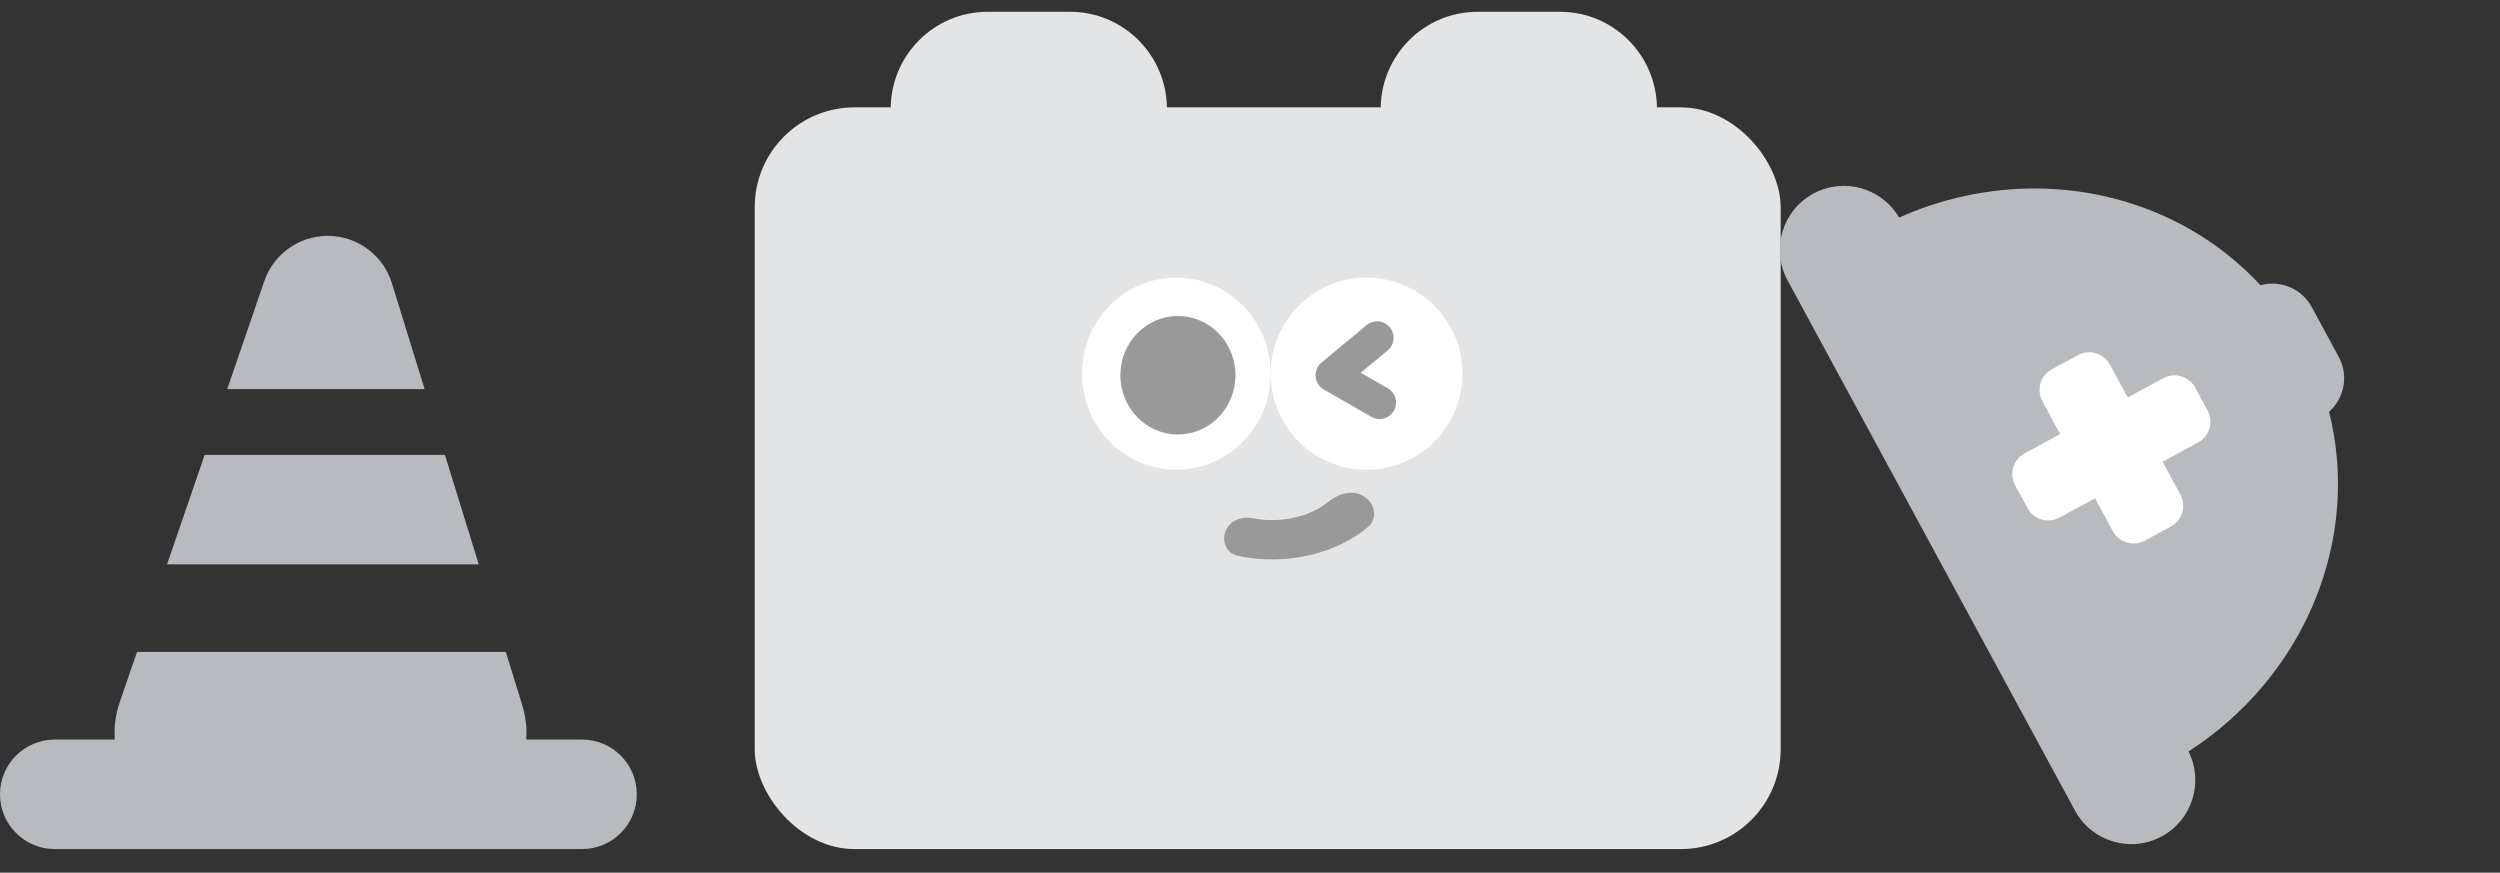 <svg width="212" height="74" viewBox="0 0 212 74" fill="none" xmlns="http://www.w3.org/2000/svg">
<rect x="0" y="0" width="212" height="74" fill="#333333" stroke="none"/>
<path fill-rule="evenodd" clip-rule="evenodd" d="M22.41 23.843L19.267 33H36.008L33.231 24.011C32.494 21.627 30.289 20 27.793 20C25.362 20 23.2 21.544 22.41 23.843ZM14.167 47.857L17.355 38.571H37.729L40.598 47.857H14.167ZM11.617 55.286L10.155 59.545C9.79 60.609 9.662 61.681 9.735 62.714H4.643C2.079 62.714 0 64.793 0 67.357C0 69.921 2.079 72 4.643 72H49.357C51.921 72 54 69.921 54 67.357C54 64.793 51.921 62.714 49.357 62.714H44.624C44.692 61.759 44.587 60.769 44.282 59.782L42.893 55.286H11.617Z" fill="#B7BABF"/>
<path d="M90.737 1L83.751 1C79.211 1 75.531 4.686 75.531 9.233V11.171C75.531 15.718 79.211 19.404 83.751 19.404H90.737C95.276 19.404 98.956 15.718 98.956 11.171V9.233C98.956 4.686 95.276 1 90.737 1Z" fill="#E3E4E6"/>
<path d="M132.29 1L125.304 1C120.764 1 117.084 4.686 117.084 9.233V11.171C117.084 15.718 120.764 19.404 125.304 19.404H132.29C136.83 19.404 140.51 15.718 140.51 11.171V9.233C140.51 4.686 136.83 1 132.29 1Z" fill="#E3E4E6"/>
<rect x="64" y="9.104" width="87" height="62.897" rx="8.462" fill="#E3E4E6"/>
<ellipse cx="99.751" cy="31.688" rx="7.998" ry="8.147" fill="white"/>
<ellipse cx="99.887" cy="31.821" rx="4.88" ry="5.024" fill="#999999"/>
<ellipse cx="115.885" cy="31.688" rx="8.134" ry="8.147" fill="white"/>
<path d="M104.094 44.72C103.479 45.645 103.88 46.905 104.966 47.135C105.637 47.276 106.324 47.369 107.021 47.411C108.458 47.498 109.904 47.367 111.276 47.026C112.647 46.685 113.918 46.14 115.014 45.422C115.357 45.198 115.68 44.959 115.983 44.705C116.976 43.874 116.527 42.397 115.321 41.926C114.431 41.578 113.435 41.928 112.691 42.527C112.533 42.654 112.367 42.774 112.193 42.888C111.531 43.322 110.763 43.651 109.934 43.858C109.105 44.064 108.232 44.143 107.363 44.091C106.975 44.067 106.591 44.018 106.217 43.943C105.413 43.783 104.548 44.038 104.094 44.72Z" fill="#999999"/>
<path d="M116.778 28.645L112.955 31.819L116.988 34.136" stroke="#999999" stroke-width="2.793" stroke-linecap="round" stroke-linejoin="round"/>
<path fill-rule="evenodd" clip-rule="evenodd" d="M197.505 34.916C197.829 36.205 198.051 37.524 198.167 38.861C198.461 42.266 198.06 45.723 196.988 49.033C195.915 52.343 194.191 55.442 191.915 58.152C190.101 60.312 187.965 62.191 185.587 63.725C186.893 66.333 185.902 69.525 183.319 70.925C180.683 72.354 177.388 71.376 175.959 68.74L151.587 23.778C150.158 21.142 151.137 17.847 153.773 16.419C156.356 15.018 159.572 15.93 161.044 18.448C163.627 17.292 166.368 16.528 169.167 16.187C172.681 15.759 176.218 16.006 179.578 16.914C182.937 17.822 186.051 19.373 188.744 21.478C189.801 22.305 190.785 23.21 191.689 24.186C193.355 23.726 195.178 24.455 196.037 26.04L198.325 30.26C199.184 31.845 198.799 33.77 197.505 34.916Z" fill="#B7BABF"/>
<path fill-rule="evenodd" clip-rule="evenodd" d="M186.157 32.875C185.631 31.904 184.417 31.543 183.446 32.07L180.431 33.703L178.922 30.919C178.396 29.948 177.182 29.588 176.211 30.114L174 31.312C173.029 31.839 172.669 33.053 173.195 34.024L174.704 36.808L171.69 38.442C170.719 38.968 170.359 40.182 170.885 41.153L171.933 43.087C172.46 44.058 173.674 44.419 174.645 43.892L177.659 42.259L179.168 45.042C179.694 46.014 180.908 46.374 181.879 45.848L184.09 44.65C185.061 44.123 185.421 42.909 184.895 41.938L183.386 39.154L186.4 37.52C187.371 36.994 187.732 35.78 187.205 34.809L186.157 32.875Z" fill="white"/>
</svg>
